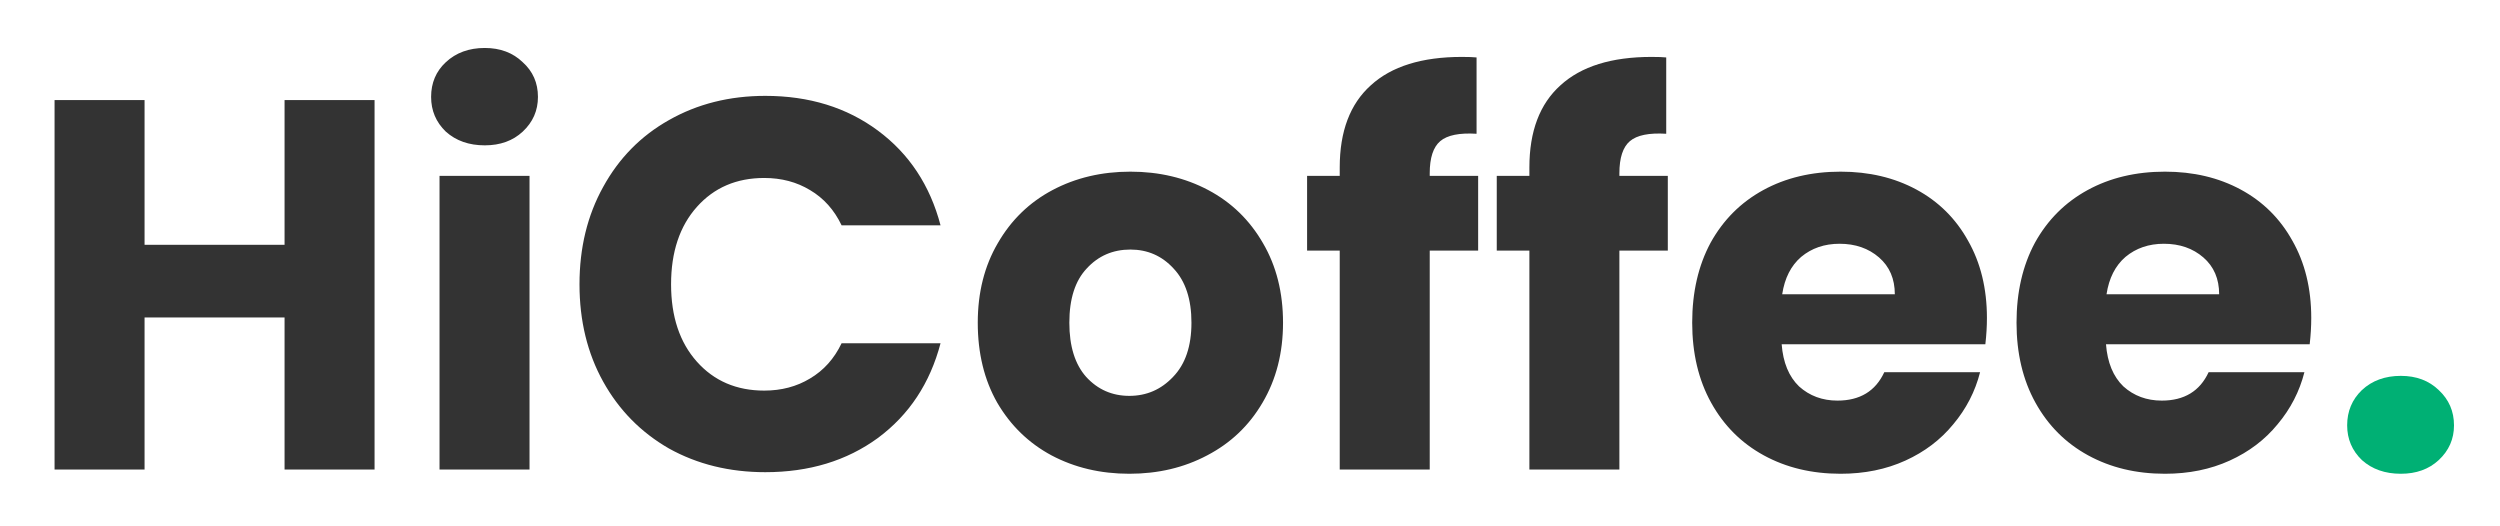 <svg width="228" id="icon" height="48" viewBox="0 0 228 48" fill="none" xmlns="http://www.w3.org/2000/svg">
<g filter="url(#filter0_d_128_806)">
<path d="M34.16 5.127V38.823H25.952V24.951H13.184V38.823H4.976V5.127H13.184V18.327H25.952V5.127H34.16ZM44.213 9.255C42.773 9.255 41.589 8.839 40.661 8.007C39.765 7.143 39.317 6.087 39.317 4.839C39.317 3.559 39.765 2.503 40.661 1.671C41.589 0.807 42.773 0.375 44.213 0.375C45.621 0.375 46.773 0.807 47.669 1.671C48.597 2.503 49.061 3.559 49.061 4.839C49.061 6.087 48.597 7.143 47.669 8.007C46.773 8.839 45.621 9.255 44.213 9.255ZM48.293 12.039V38.823H40.085V12.039H48.293ZM52.85 21.927C52.85 18.599 53.57 15.639 55.01 13.047C56.45 10.423 58.45 8.391 61.01 6.951C63.602 5.479 66.53 4.743 69.794 4.743C73.794 4.743 77.218 5.799 80.066 7.911C82.914 10.023 84.818 12.903 85.778 16.551H76.754C76.082 15.143 75.122 14.071 73.874 13.335C72.658 12.599 71.266 12.231 69.698 12.231C67.17 12.231 65.122 13.111 63.554 14.871C61.986 16.631 61.202 18.983 61.202 21.927C61.202 24.871 61.986 27.223 63.554 28.983C65.122 30.743 67.17 31.623 69.698 31.623C71.266 31.623 72.658 31.255 73.874 30.519C75.122 29.783 76.082 28.711 76.754 27.303H85.778C84.818 30.951 82.914 33.831 80.066 35.943C77.218 38.023 73.794 39.063 69.794 39.063C66.53 39.063 63.602 38.343 61.01 36.903C58.45 35.431 56.45 33.399 55.01 30.807C53.57 28.215 52.85 25.255 52.85 21.927ZM102.996 39.207C100.372 39.207 98.004 38.647 95.892 37.527C93.812 36.407 92.164 34.807 90.948 32.727C89.764 30.647 89.172 28.215 89.172 25.431C89.172 22.679 89.78 20.263 90.996 18.183C92.212 16.071 93.876 14.455 95.988 13.335C98.1 12.215 100.468 11.655 103.092 11.655C105.716 11.655 108.084 12.215 110.196 13.335C112.308 14.455 113.972 16.071 115.188 18.183C116.404 20.263 117.012 22.679 117.012 25.431C117.012 28.183 116.388 30.615 115.14 32.727C113.924 34.807 112.244 36.407 110.1 37.527C107.988 38.647 105.62 39.207 102.996 39.207ZM102.996 32.103C104.564 32.103 105.892 31.527 106.98 30.375C108.1 29.223 108.66 27.575 108.66 25.431C108.66 23.287 108.116 21.639 107.028 20.487C105.972 19.335 104.66 18.759 103.092 18.759C101.492 18.759 100.164 19.335 99.108 20.487C98.052 21.607 97.524 23.255 97.524 25.431C97.524 27.575 98.036 29.223 99.06 30.375C100.116 31.527 101.428 32.103 102.996 32.103ZM134.807 18.855H130.391V38.823H122.183V18.855H119.207V12.039H122.183V11.271C122.183 7.975 123.127 5.479 125.015 3.783C126.903 2.055 129.671 1.191 133.319 1.191C133.927 1.191 134.375 1.207 134.663 1.239V8.199C133.095 8.103 131.991 8.327 131.351 8.871C130.711 9.415 130.391 10.391 130.391 11.799V12.039H134.807V18.855ZM152.104 18.855H147.688V38.823H139.48V18.855H136.504V12.039H139.48V11.271C139.48 7.975 140.424 5.479 142.312 3.783C144.2 2.055 146.968 1.191 150.616 1.191C151.224 1.191 151.672 1.207 151.96 1.239V8.199C150.392 8.103 149.288 8.327 148.648 8.871C148.008 9.415 147.688 10.391 147.688 11.799V12.039H152.104V18.855ZM181.208 24.999C181.208 25.767 181.16 26.567 181.064 27.399H162.488C162.616 29.063 163.144 30.343 164.072 31.239C165.032 32.103 166.2 32.535 167.576 32.535C169.624 32.535 171.048 31.671 171.848 29.943H180.584C180.136 31.703 179.32 33.287 178.136 34.695C176.984 36.103 175.528 37.207 173.768 38.007C172.008 38.807 170.04 39.207 167.864 39.207C165.24 39.207 162.904 38.647 160.856 37.527C158.808 36.407 157.208 34.807 156.056 32.727C154.904 30.647 154.328 28.215 154.328 25.431C154.328 22.647 154.888 20.215 156.008 18.135C157.16 16.055 158.76 14.455 160.808 13.335C162.856 12.215 165.208 11.655 167.864 11.655C170.456 11.655 172.76 12.199 174.776 13.287C176.792 14.375 178.36 15.927 179.48 17.943C180.632 19.959 181.208 22.311 181.208 24.999ZM172.808 22.839C172.808 21.431 172.328 20.311 171.368 19.479C170.408 18.647 169.208 18.231 167.768 18.231C166.392 18.231 165.224 18.631 164.264 19.431C163.336 20.231 162.76 21.367 162.536 22.839H172.808ZM210.786 24.999C210.786 25.767 210.739 26.567 210.643 27.399H192.067C192.195 29.063 192.723 30.343 193.651 31.239C194.611 32.103 195.779 32.535 197.155 32.535C199.203 32.535 200.627 31.671 201.427 29.943H210.163C209.715 31.703 208.899 33.287 207.715 34.695C206.563 36.103 205.107 37.207 203.347 38.007C201.587 38.807 199.619 39.207 197.443 39.207C194.819 39.207 192.483 38.647 190.435 37.527C188.387 36.407 186.787 34.807 185.635 32.727C184.483 30.647 183.907 28.215 183.907 25.431C183.907 22.647 184.467 20.215 185.587 18.135C186.739 16.055 188.339 14.455 190.387 13.335C192.435 12.215 194.787 11.655 197.443 11.655C200.035 11.655 202.339 12.199 204.355 13.287C206.371 14.375 207.939 15.927 209.059 17.943C210.211 19.959 210.786 22.311 210.786 24.999ZM202.387 22.839C202.387 21.431 201.907 20.311 200.947 19.479C199.987 18.647 198.787 18.231 197.347 18.231C195.971 18.231 194.803 18.631 193.843 19.431C192.915 20.231 192.339 21.367 192.115 22.839H202.387Z" fill="#333333"/>
<path d="M218.957 39.207C217.517 39.207 216.333 38.791 215.405 37.959C214.509 37.095 214.061 36.039 214.061 34.791C214.061 33.511 214.509 32.439 215.405 31.575C216.333 30.711 217.517 30.279 218.957 30.279C220.365 30.279 221.517 30.711 222.413 31.575C223.341 32.439 223.805 33.511 223.805 34.791C223.805 36.039 223.341 37.095 222.413 37.959C221.517 38.791 220.365 39.207 218.957 39.207Z" fill="#00B074"/>
</g>
<defs>
<filter id="filter0_d_128_806" x="0.976" y="0.375" width="226.829" height="46.832" filterUnits="userSpaceOnUse" color-interpolation-filters="sRGB">
<feFlood flood-opacity="0" result="BackgroundImageFix"/>
<feColorMatrix in="SourceAlpha" type="matrix" values="0 0 0 0 0 0 0 0 0 0 0 0 0 0 0 0 0 0 127 0" result="hardAlpha"/>
<feOffset dy="4"/>
<feGaussianBlur stdDeviation="2"/>
<feComposite in2="hardAlpha" operator="out"/>
<feColorMatrix type="matrix" values="0 0 0 0 0 0 0 0 0 0 0 0 0 0 0 0 0 0 0.25 0"/>
<feBlend mode="normal" in2="BackgroundImageFix" result="effect1_dropShadow_128_806"/>
<feBlend mode="normal" in="SourceGraphic" in2="effect1_dropShadow_128_806" result="shape"/>
</filter>
</defs>
</svg>
